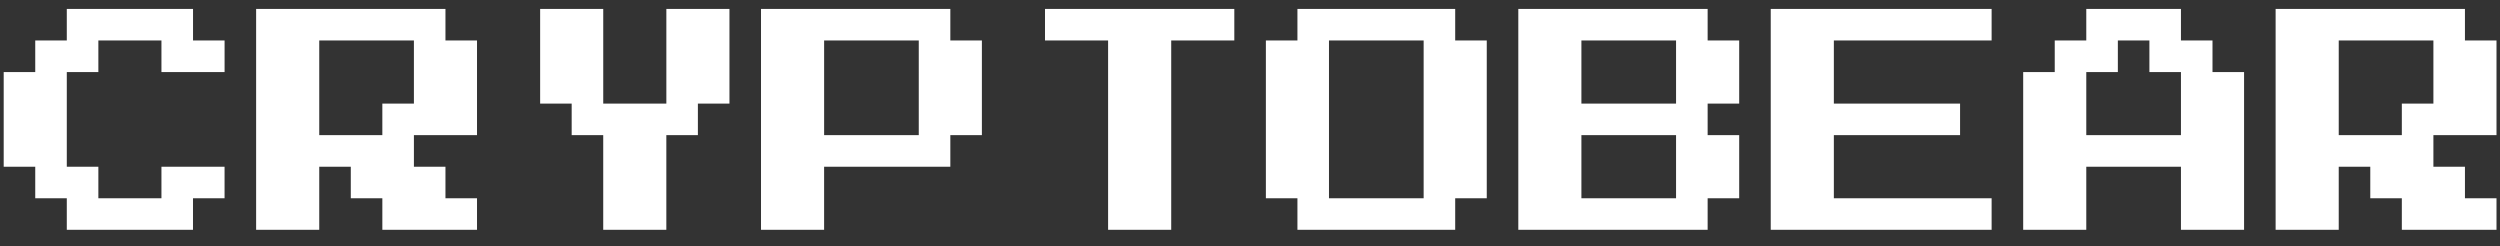<svg width="142" height="14" fill="none" xmlns="http://www.w3.org/2000/svg"><rect width="100%" height="100%" fill="#333333" stroke="none"/><g id="CRYPTOBEAR" fill="#fff"><path d="M3.794 13.054v-1.792H2.002V9.469H.21V4.092h1.792V2.3h1.792V.508h7.17V2.3h1.792v1.792H9.17V2.3H5.587v1.792H3.794V9.47h1.793v1.793H9.17V9.469h3.585v1.793h-1.793v1.792H3.795ZM14.548 13.054V.508h10.754V2.3h1.792v5.377H23.51v1.792h1.792v1.793h1.792v1.792h-5.377v-1.792h-1.792V9.469h-1.792v3.585h-3.585Zm3.585-5.377h3.584V5.885h1.793V2.3h-5.377v5.377ZM34.263 13.054V7.677h-1.792V5.885H30.68V.508h3.584v5.377h3.585V.508h3.584v5.377H39.64v1.792h-1.792v5.377h-3.585ZM43.225 13.054V.508h10.754V2.3h1.792v5.377h-1.792v1.792h-7.17v3.585h-3.584Zm3.584-5.377h5.377V2.3H46.81v5.377ZM62.94 13.054V2.3h-3.584V.508h10.753V2.3h-3.584v10.754H62.94ZM73.694 13.054v-1.792h-1.792V2.3h1.792V.508h8.961V2.3h1.793v8.962h-1.793v1.792h-8.961Zm1.792-1.792h5.377V2.3h-5.377v8.962ZM86.24 13.054V.508h10.754V2.3h1.792v3.585h-1.792v1.792h1.792v3.585h-1.792v1.792H86.24Zm3.585-7.17H95.2V2.3h-5.376v3.585Zm0 5.378H95.2V7.677h-5.376v3.585ZM100.578 13.054V.508h12.546V2.3h-8.961v3.585h7.169v1.792h-7.169v3.585h8.961v1.792h-12.546ZM114.917 13.054V4.092h1.792V2.3h1.792V.508h5.377V2.3h1.792v1.792h1.793v8.962h-3.585V9.469h-5.377v3.585h-3.584Zm3.584-5.377h5.377V4.092h-1.792V2.3h-1.792v1.792h-1.793v3.585ZM129.255 13.054V.508h10.754V2.3h1.792v5.377h-3.584v1.792h1.792v1.793h1.792v1.792h-5.377v-1.792h-1.792V9.469h-1.792v3.585h-3.585Zm3.585-5.377h3.584V5.885h1.793V2.3h-5.377v5.377Z"/></g></svg>